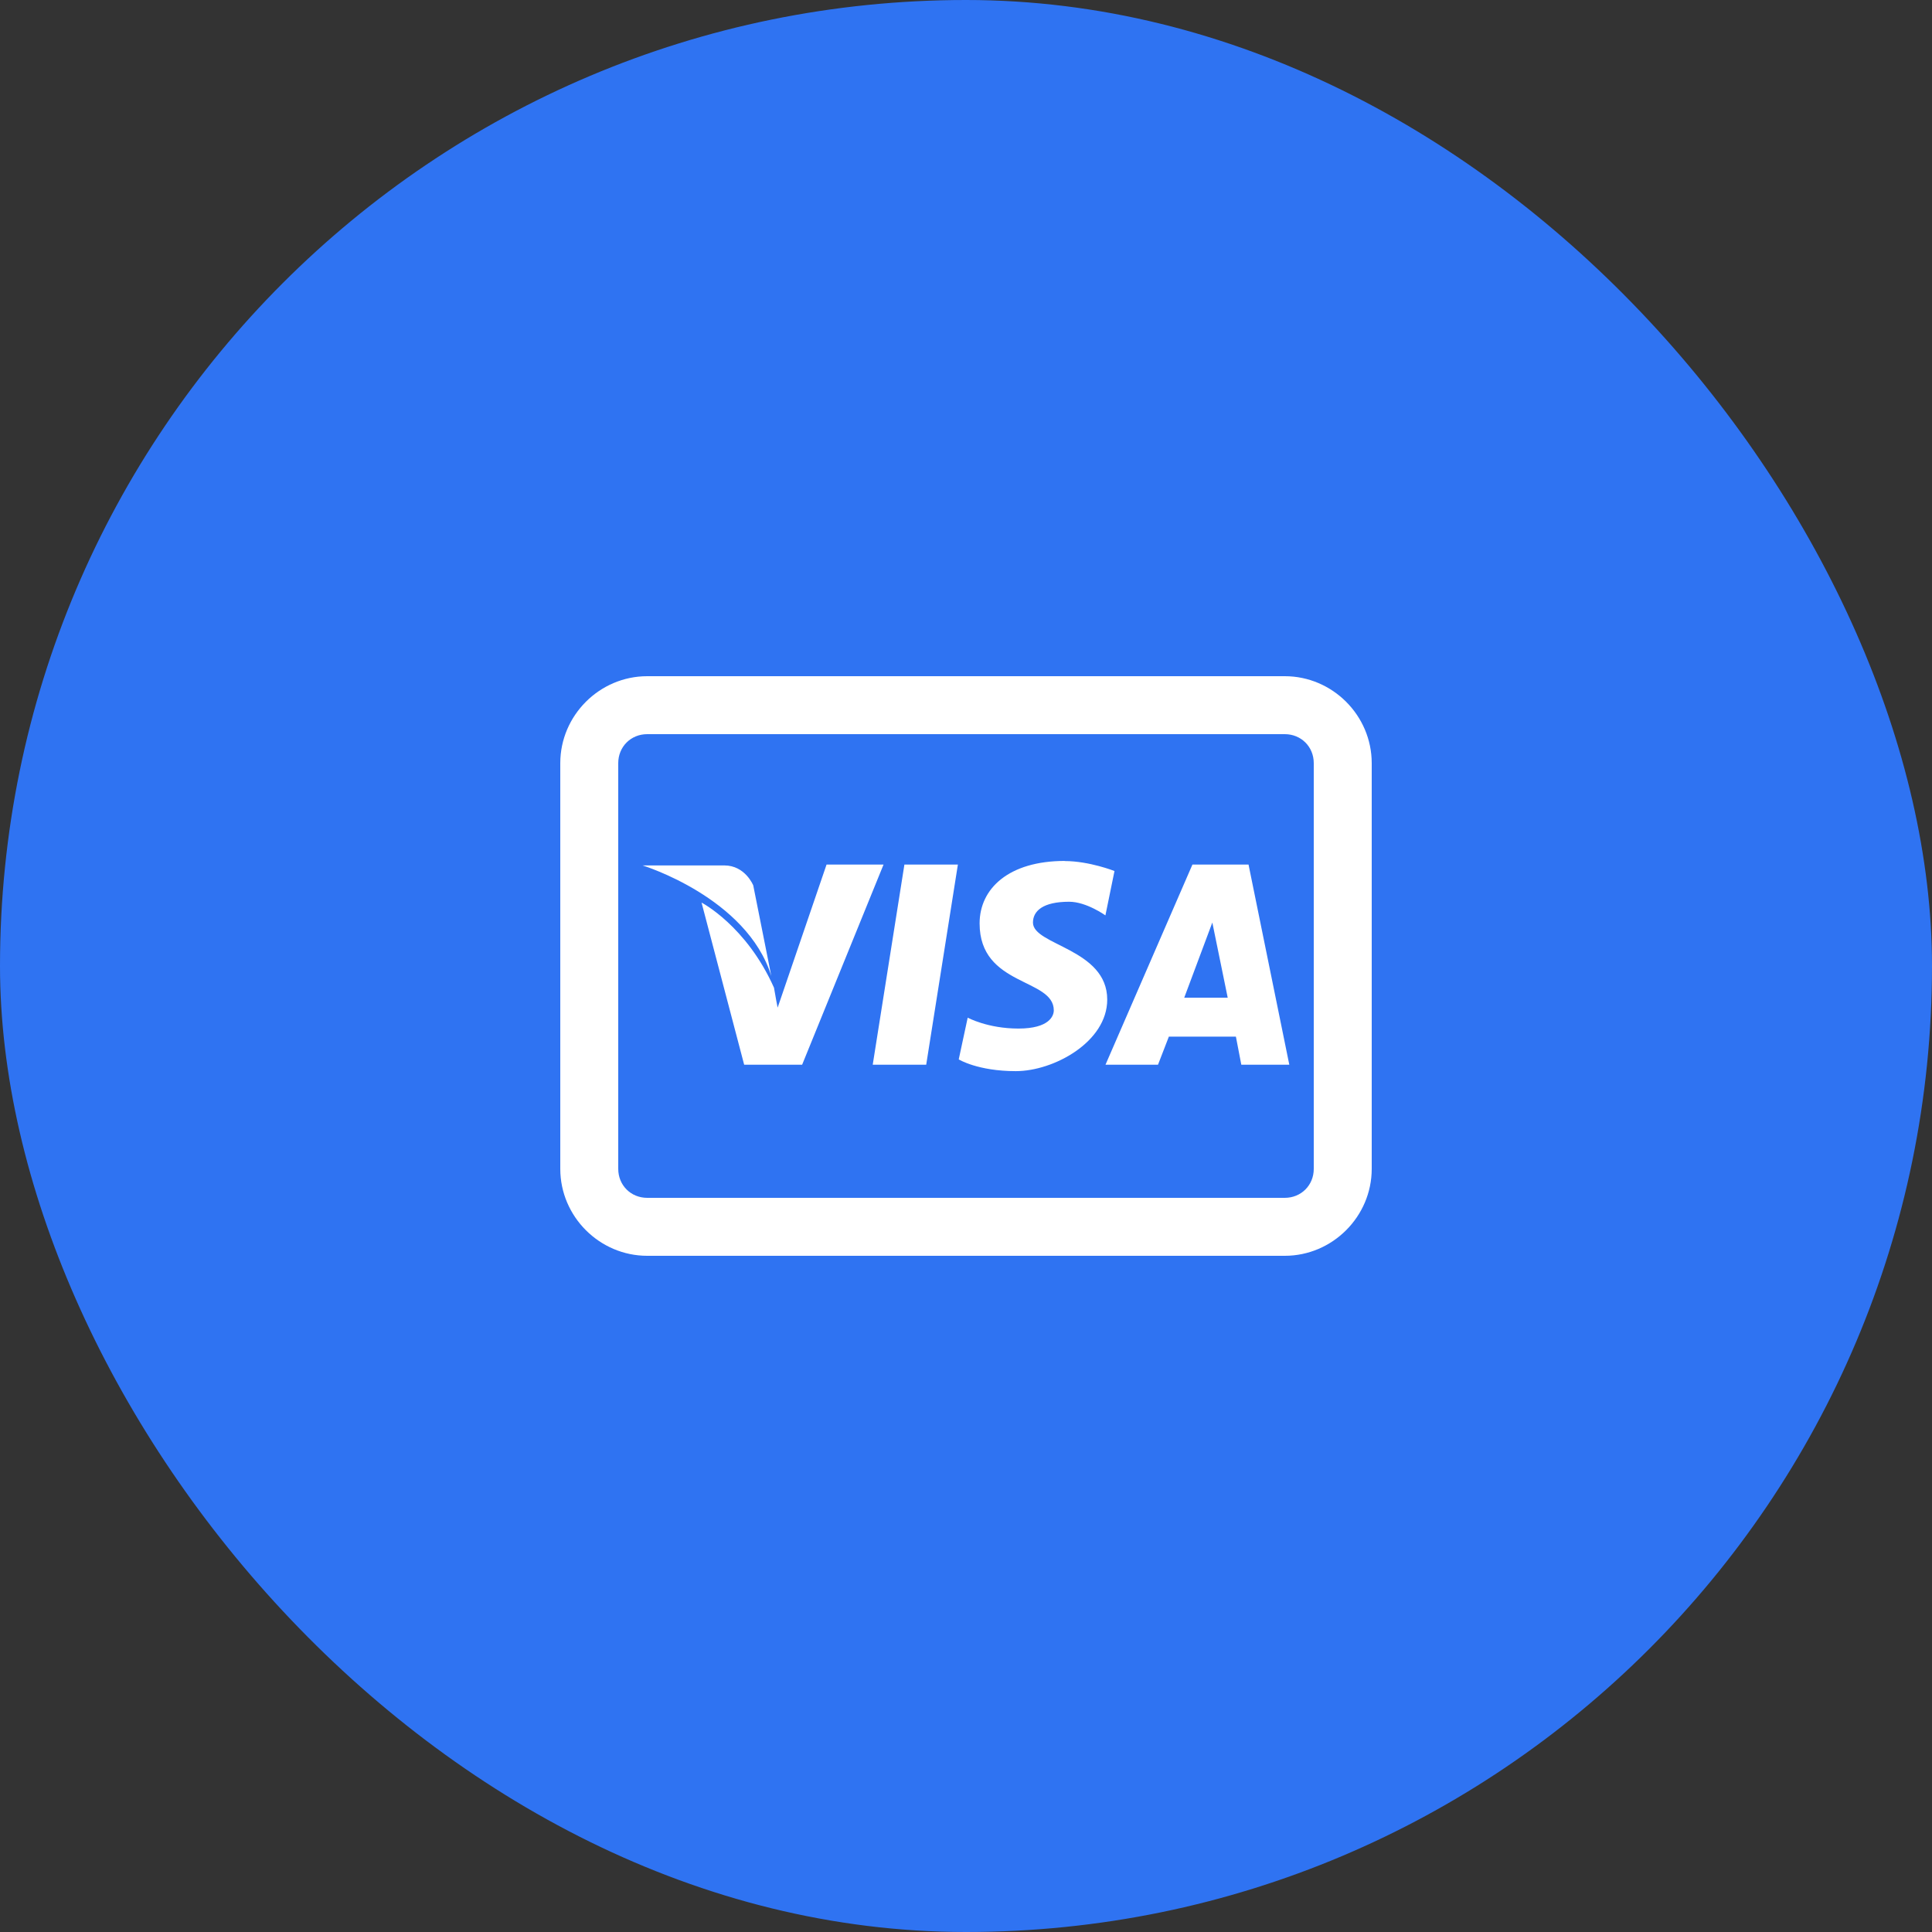 <svg width="50" height="50" viewBox="0 0 50 50" fill="none" xmlns="http://www.w3.org/2000/svg">
<rect x="0" y="0" width="50" height="50" fill="#333333" stroke="none"/>
<rect width="50" height="50" rx="25" fill="#2F73F2"/>
<path d="M16.75 17.5C15.516 17.5 14.5 18.516 14.5 19.75V30.25C14.5 31.484 15.516 32.5 16.75 32.5H33.25C34.484 32.5 35.5 31.484 35.5 30.25V19.75C35.5 18.516 34.484 17.5 33.25 17.5H16.75ZM16.75 19H33.25C33.674 19 34 19.326 34 19.75V30.25C34 30.674 33.674 31 33.25 31H16.75C16.326 31 16 30.674 16 30.25V19.75C16 19.326 16.326 19 16.75 19ZM27.555 22.281C26.11 22.281 25.352 22.994 25.352 23.898C25.352 25.535 27.272 25.308 27.272 26.148C27.272 26.293 27.152 26.619 26.357 26.619C25.562 26.619 25.044 26.337 25.044 26.337L24.812 27.417C24.812 27.417 25.303 27.721 26.289 27.721C27.272 27.721 28.655 26.965 28.655 25.869C28.655 24.552 26.733 24.465 26.733 23.877C26.733 23.577 26.988 23.337 27.67 23.337C28.116 23.337 28.608 23.69 28.608 23.69L28.843 22.542C28.843 22.542 28.191 22.284 27.553 22.284L27.555 22.281ZM21.391 22.375L20.125 26.078C20.125 26.078 20.062 25.758 20.031 25.562C19.315 23.957 18.156 23.359 18.156 23.359L19.259 27.555H20.759L22.866 22.375H21.392H21.391ZM23.406 22.375L22.586 27.555H23.97L24.79 22.375H23.406ZM30.86 22.375L28.61 27.555H29.969L30.25 26.828H31.985L32.125 27.555H33.367L32.312 22.375H30.86ZM16.632 22.398C16.632 22.398 19.33 23.226 19.961 25.258L19.494 22.914C19.494 22.914 19.287 22.397 18.744 22.397H16.633L16.632 22.398ZM31.375 23.875L31.773 25.82H30.648L31.375 23.875Z" fill="white"/>
</svg>
